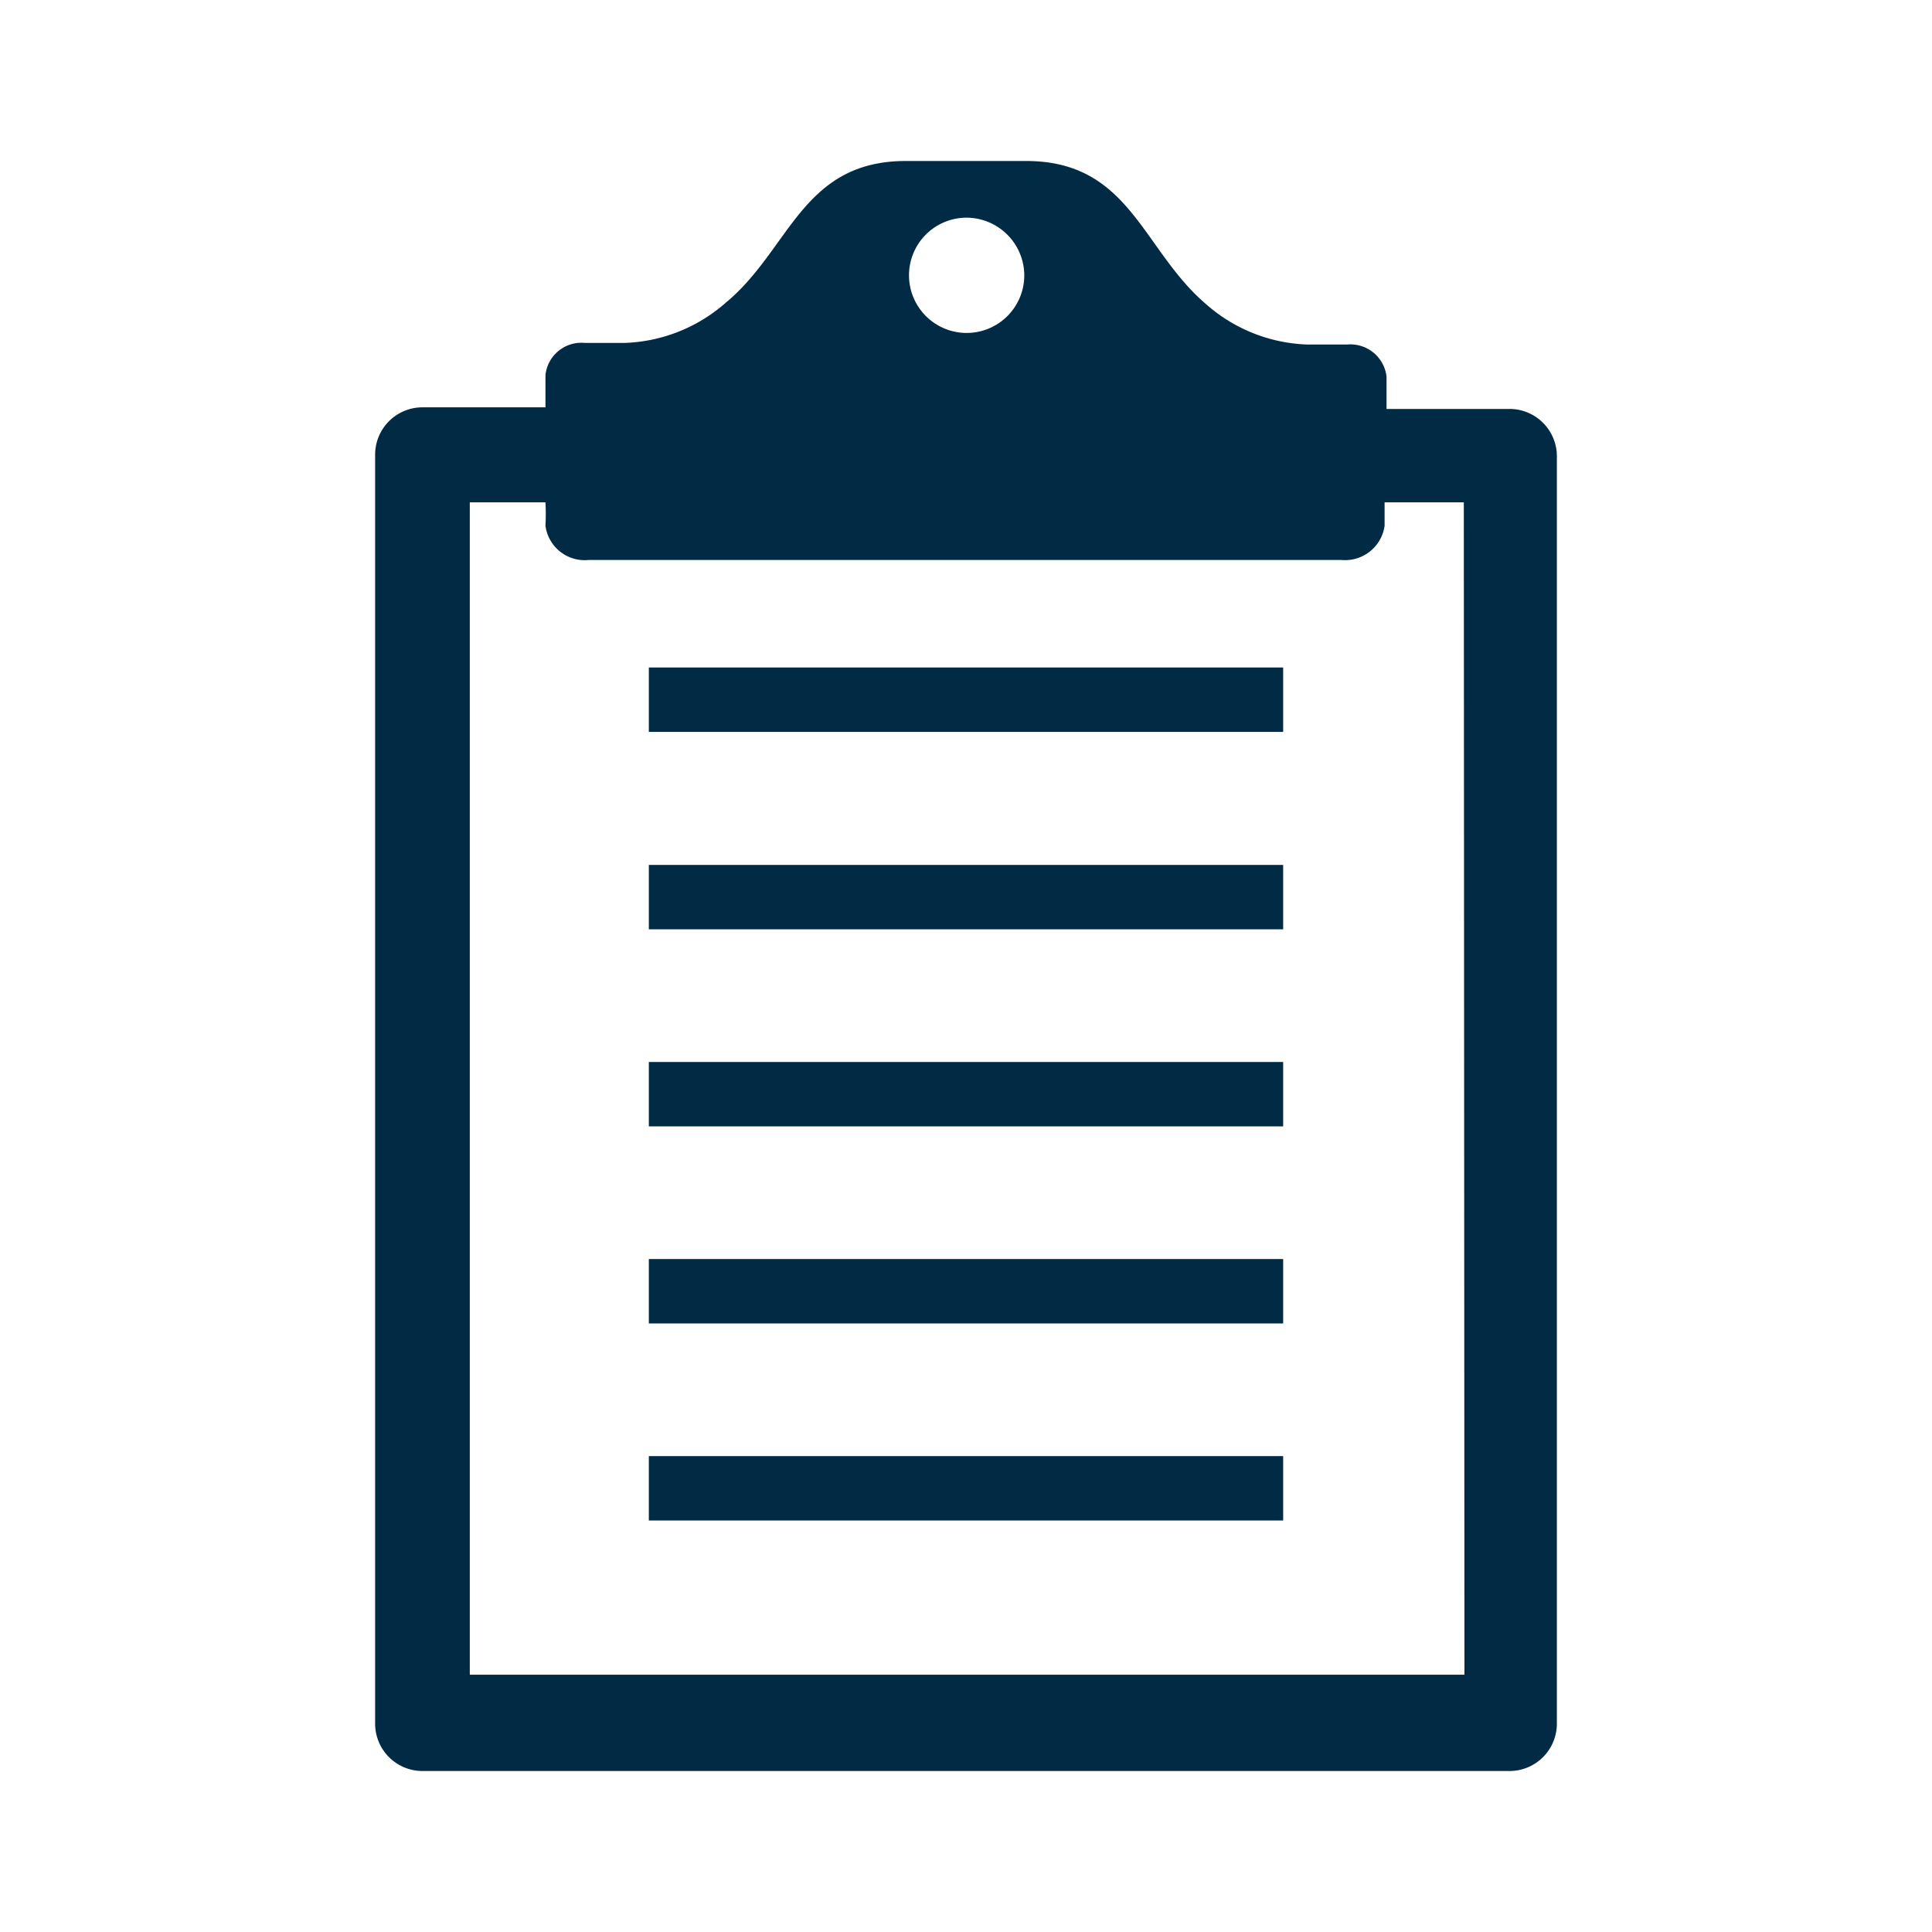 <svg id="Layer_1" data-name="Layer 1" xmlns="http://www.w3.org/2000/svg" viewBox="0 0 60 60"><defs><style>.cls-1{fill:#012b45;fill-rule:evenodd;}</style></defs><path class="cls-1" d="M11.65,53.54V14.12a1.47,1.47,0,0,1,1.46-1.47h3.83v-1a1.12,1.12,0,0,1,1.22-1h1.23a5,5,0,0,0,3.15-1.25C24.53,7.76,24.9,5,28.13,5h3.74c3.23,0,3.6,2.76,5.59,4.45a5,5,0,0,0,3.15,1.25h1.22a1.13,1.13,0,0,1,1.23,1v1h3.83a1.47,1.47,0,0,1,1.46,1.47V53.54A1.47,1.47,0,0,1,46.89,55H13.11A1.47,1.47,0,0,1,11.65,53.54ZM30,6.76a1.79,1.79,0,1,0,1.81,1.78A1.8,1.8,0,0,0,30,6.76ZM45.46,15.6H43l0,.73a1.24,1.24,0,0,1-1.35,1.06H18.29a1.23,1.23,0,0,1-1.35-1.06,7,7,0,0,0,0-.73H14.59l0,36.41H45.48ZM20.15,20.73h19.7v2H20.15Zm0,6.13h19.7v2H20.15Zm0,6.12h19.7v2H20.15Zm0,6.12h19.7v2H20.15Zm0,6.12h19.7v2H20.15Z"/></svg>